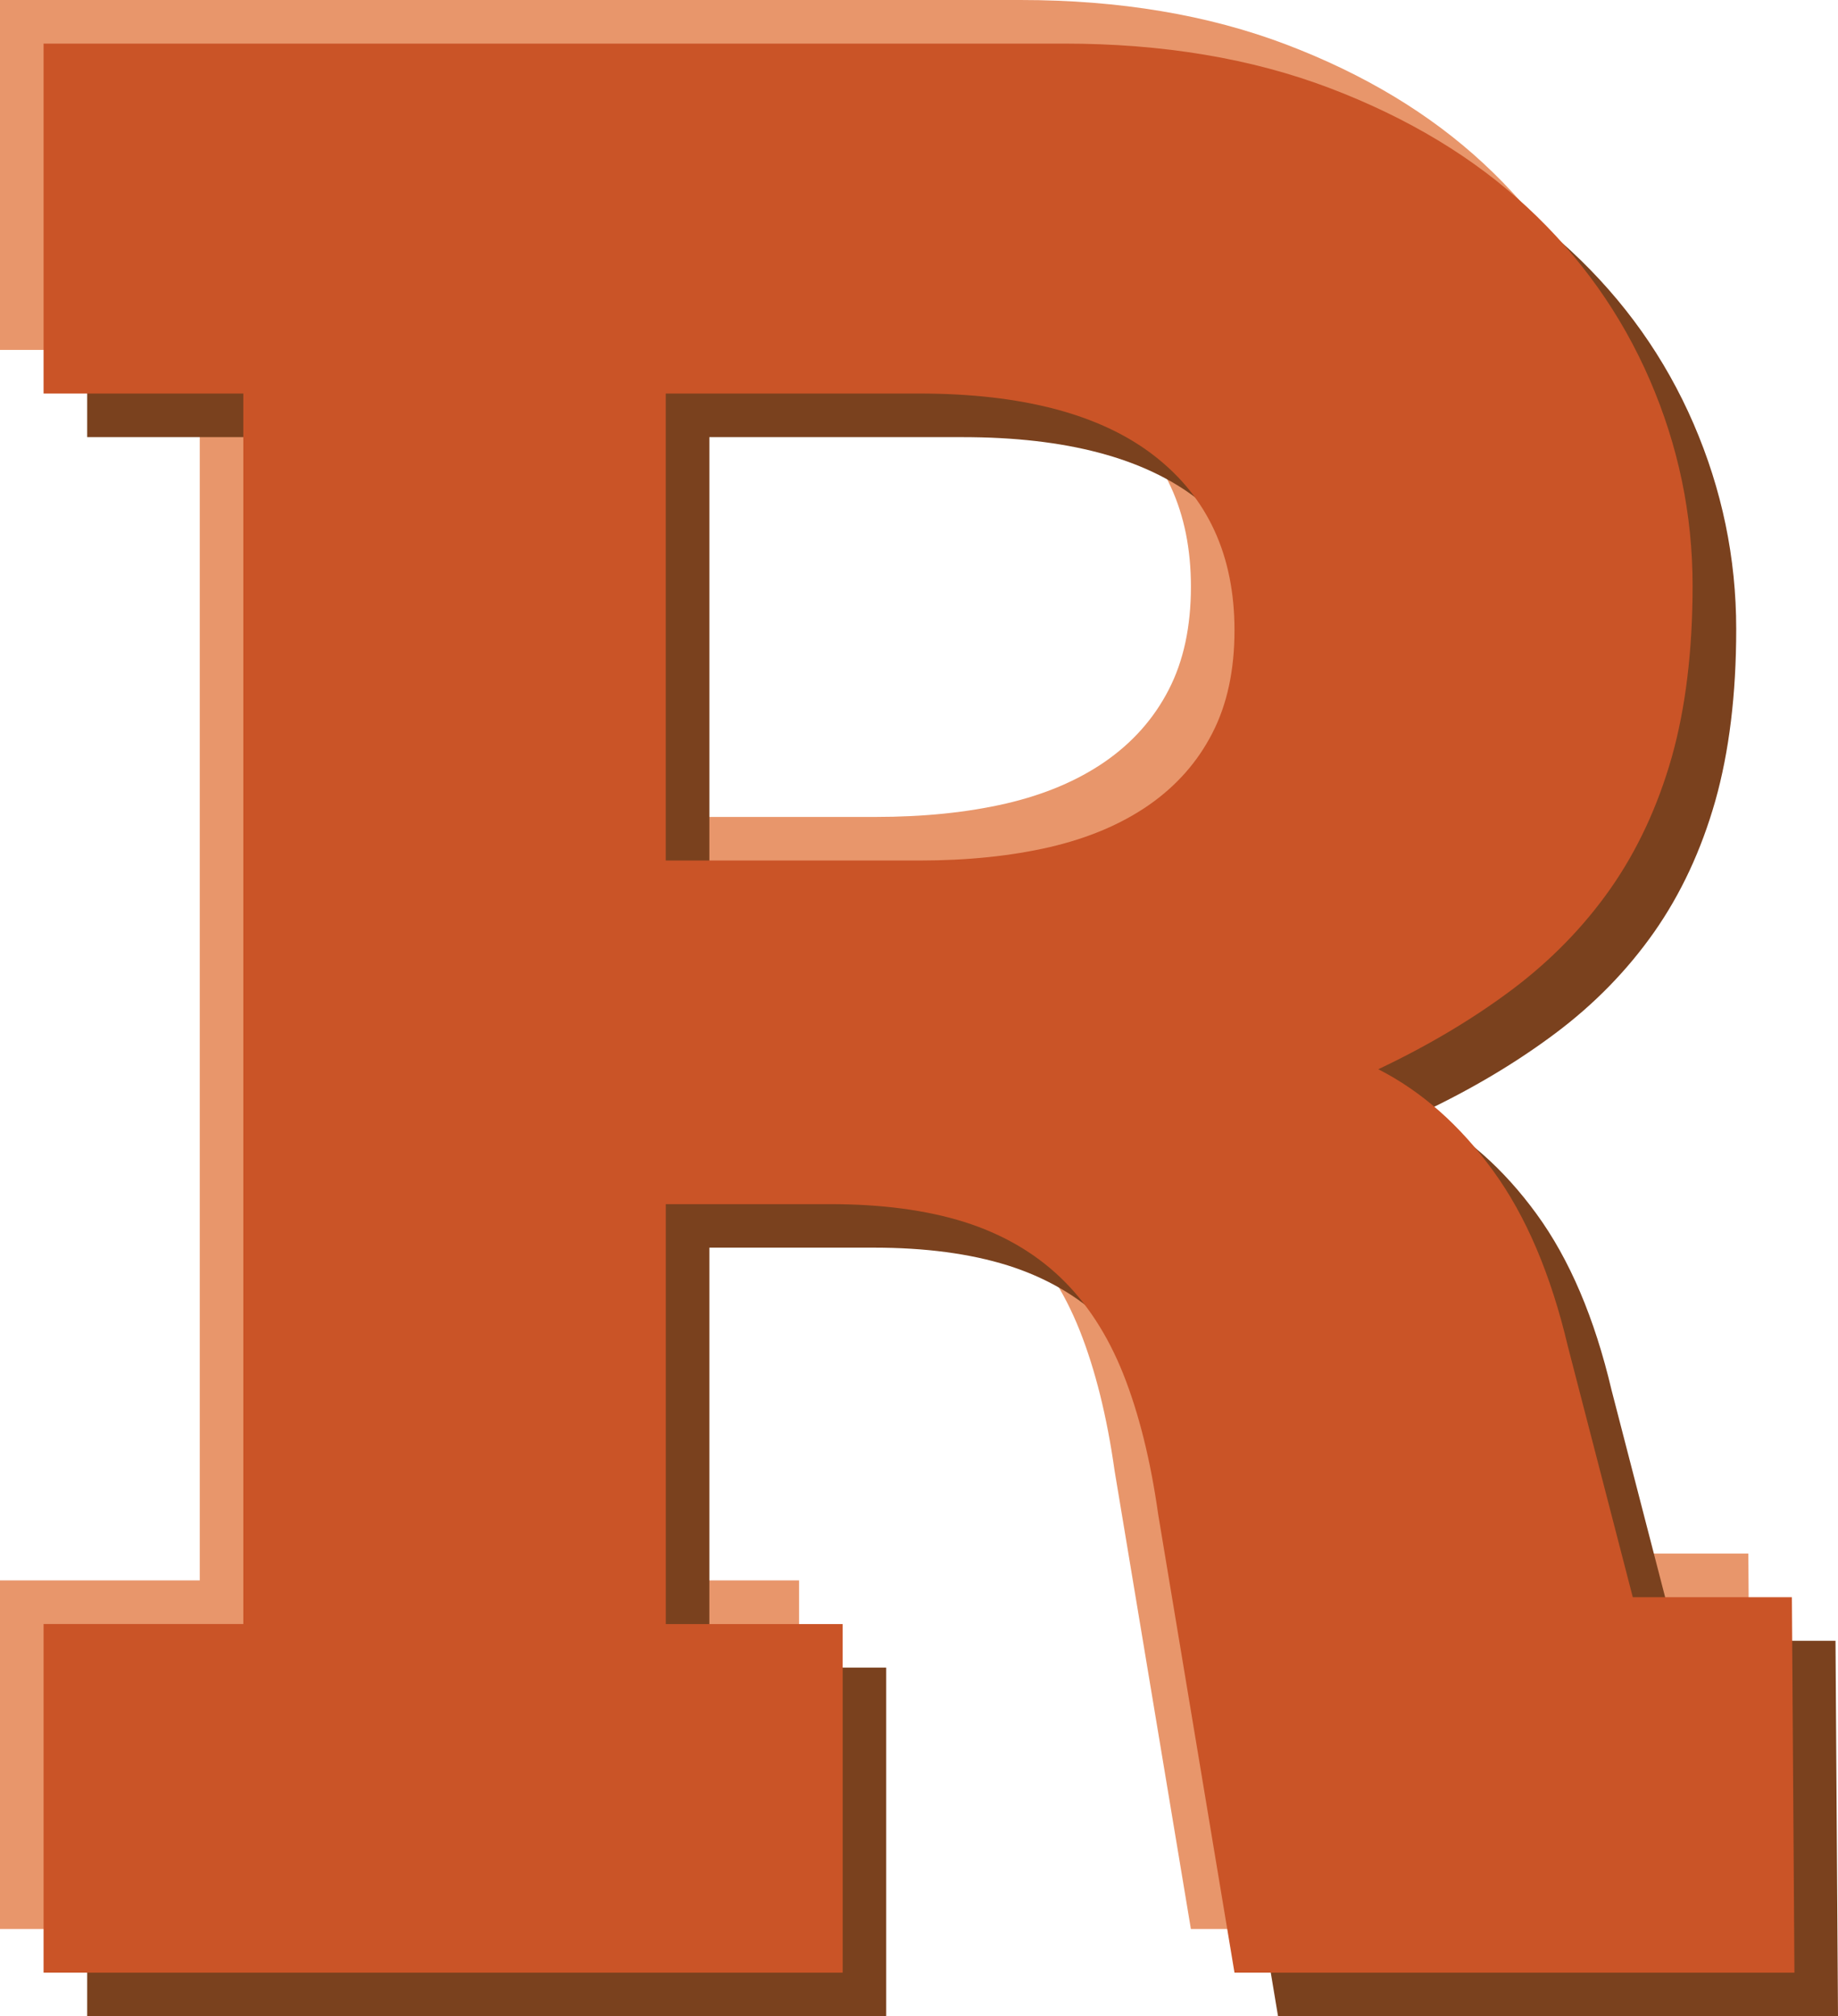 <?xml version="1.0" encoding="utf-8"?>
<!-- Generator: Adobe Illustrator 16.0.0, SVG Export Plug-In . SVG Version: 6.00 Build 0)  -->
<!DOCTYPE svg PUBLIC "-//W3C//DTD SVG 1.1//EN" "http://www.w3.org/Graphics/SVG/1.1/DTD/svg11.dtd">
<svg version="1.1" id="Layer_1" xmlns="http://www.w3.org/2000/svg" xmlns:xlink="http://www.w3.org/1999/xlink" x="0px" y="0px"
	 width="58.346px" height="64px" viewBox="0 0 58.346 64" enable-background="new 0 0 58.346 64" xml:space="preserve">
<g>
	<g>
		<path fill="#E8966B" d="M0,0h32.392c3.15,0,5.965,0.473,8.443,1.415c2.478,0.943,4.565,2.202,6.261,3.777
			c1.696,1.575,2.996,3.407,3.898,5.492c0.902,2.087,1.354,4.261,1.354,6.523c0,2.073-0.225,3.892-0.665,5.453
			c-0.445,1.562-1.091,2.948-1.939,4.159c-0.852,1.213-1.894,2.283-3.131,3.212c-1.241,0.928-2.654,1.771-4.243,2.522
			c1.376,0.703,2.586,1.773,3.638,3.212c1.051,1.44,1.843,3.305,2.383,5.594l2.059,7.956h5.05l0.081,11.917H37.804l-2.421-14.54
			c-0.243-1.724-0.613-3.212-1.11-4.463c-0.5-1.254-1.167-2.276-2.002-3.073c-0.832-0.792-1.851-1.378-3.047-1.756
			c-1.199-0.376-2.621-0.564-4.26-0.564h-5.212v13.33h5.614v11.066H0V50.167h6.341V11.108H0V0z M19.751,11.108v14.824h8.038
			c1.535,0,2.915-0.142,4.142-0.424c1.224-0.284,2.275-0.728,3.15-1.333c0.873-0.606,1.549-1.366,2.019-2.281
			c0.473-0.916,0.705-2.006,0.705-3.272c0-2.369-0.846-4.214-2.542-5.534c-1.697-1.318-4.188-1.979-7.473-1.979H19.751z"/>
	</g>
	<g>
		<path fill="#7A411E" d="M2.767,2.767h32.393c3.149,0,5.965,0.473,8.442,1.414c2.479,0.943,4.566,2.202,6.261,3.777
			c1.696,1.575,2.996,3.407,3.898,5.493c0.902,2.087,1.354,4.261,1.354,6.523c0,2.073-0.225,3.892-0.665,5.453
			c-0.445,1.562-1.091,2.948-1.939,4.159c-0.852,1.213-1.894,2.283-3.132,3.211c-1.239,0.929-2.652,1.773-4.242,2.524
			c1.376,0.702,2.587,1.771,3.638,3.212s1.843,3.304,2.383,5.594l2.059,7.956h5.05L58.346,64H40.57l-2.421-14.541
			c-0.243-1.724-0.613-3.212-1.11-4.462c-0.5-1.254-1.167-2.276-2.002-3.073c-0.832-0.792-1.851-1.378-3.047-1.756
			c-1.2-0.376-2.621-0.564-4.261-0.564h-5.211v13.33h5.614V64H2.767V52.934h6.341V13.875H2.767V2.767z M22.518,13.875v14.824h8.038
			c1.535,0,2.916-0.142,4.142-0.424c1.224-0.284,2.274-0.728,3.149-1.333c0.873-0.606,1.549-1.366,2.019-2.281
			c0.473-0.916,0.705-2.006,0.705-3.272c0-2.369-0.846-4.214-2.542-5.534c-1.697-1.318-4.188-1.979-7.473-1.979H22.518z"/>
	</g>
	<g>
		<path fill="#CA5427" d="M1.383,1.384h32.392c3.15,0,5.966,0.473,8.443,1.415c2.477,0.943,4.566,2.202,6.26,3.777
			c1.697,1.575,2.996,3.407,3.898,5.493c0.902,2.087,1.354,4.26,1.354,6.523c0,2.074-0.224,3.892-0.664,5.453
			c-0.446,1.562-1.092,2.948-1.94,4.16c-0.851,1.213-1.894,2.283-3.131,3.212c-1.24,0.928-2.653,1.771-4.242,2.524
			c1.375,0.702,2.586,1.771,3.637,3.212c1.051,1.439,1.843,3.304,2.383,5.593l2.059,7.955h5.05l0.081,11.917H39.188l-2.421-14.54
			c-0.243-1.724-0.613-3.212-1.11-4.463c-0.5-1.252-1.167-2.274-2.002-3.071c-0.833-0.792-1.851-1.378-3.048-1.756
			c-1.199-0.376-2.62-0.565-4.261-0.565h-5.211v13.33h5.615v11.065H1.383V51.551h6.341V12.492H1.383V1.384z M21.134,12.492v14.824
			h8.039c1.534,0,2.914-0.142,4.141-0.424c1.224-0.284,2.275-0.728,3.15-1.333c0.872-0.606,1.548-1.366,2.018-2.282
			c0.474-0.916,0.706-2.006,0.706-3.271c0-2.37-0.846-4.215-2.543-5.535c-1.696-1.318-4.188-1.979-7.472-1.979H21.134z"/>
	</g>
</g>
</svg>
